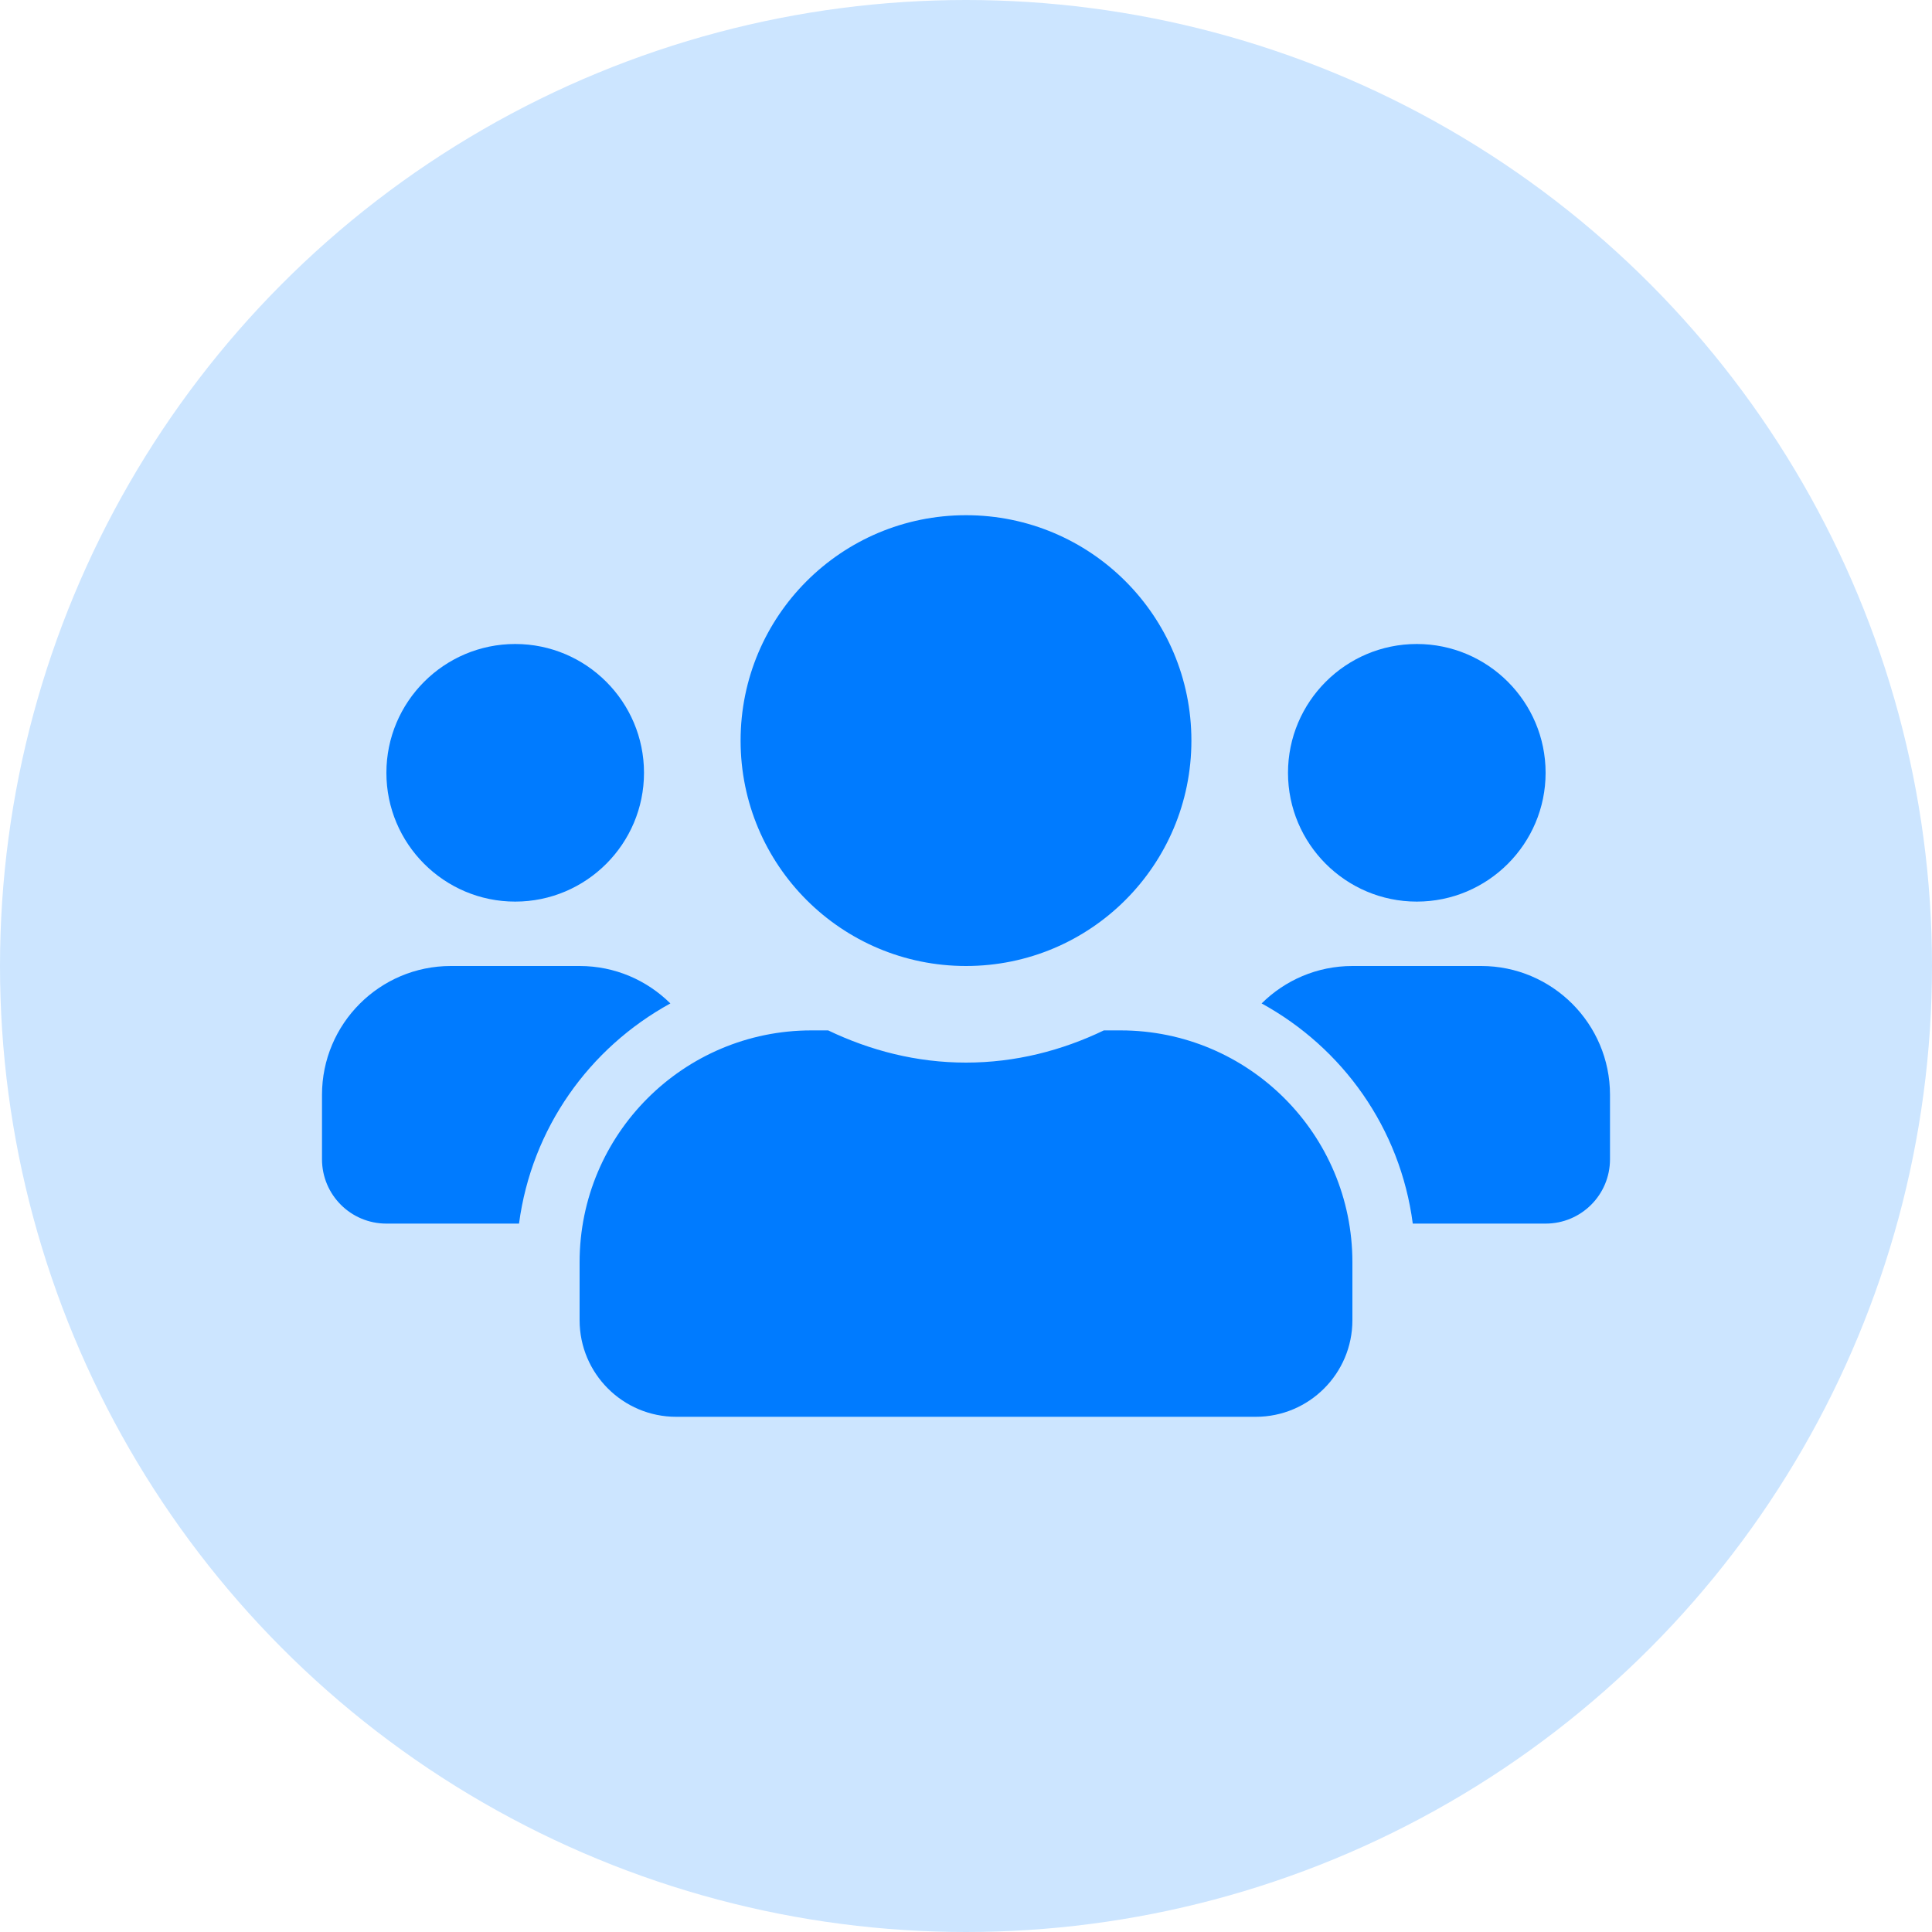<svg width="120" height="120" viewBox="0 0 120 120" fill="none" xmlns="http://www.w3.org/2000/svg">
    <circle cx="60" cy="60" r="60" fill="#CCE5FF"/>
    <path d="M32 56C36.413 56 40 52.413 40 48C40 43.587 36.413 40 32 40C27.587 40 24 43.587 24 48C24 52.413 27.587 56 32 56ZM88 56C92.412 56 96 52.413 96 48C96 43.587 92.412 40 88 40C83.588 40 80 43.587 80 48C80 52.413 83.588 56 88 56ZM92 60H84C81.8 60 79.812 60.888 78.362 62.325C83.4 65.088 86.975 70.075 87.75 76H96C98.213 76 100 74.213 100 72V68C100 63.587 96.412 60 92 60ZM60 60C67.737 60 74 53.737 74 46C74 38.263 67.737 32 60 32C52.263 32 46 38.263 46 46C46 53.737 52.263 60 60 60ZM69.6 64H68.562C65.963 65.25 63.075 66 60 66C56.925 66 54.05 65.25 51.438 64H50.4C42.45 64 36 70.45 36 78.4V82C36 85.312 38.688 88 42 88H78C81.312 88 84 85.312 84 82V78.4C84 70.45 77.55 64 69.6 64ZM41.638 62.325C40.188 60.888 38.2 60 36 60H28C23.587 60 20 63.587 20 68V72C20 74.213 21.788 76 24 76H32.237C33.025 70.075 36.6 65.088 41.638 62.325Z"
          fill="#007BFF"/>
</svg>
